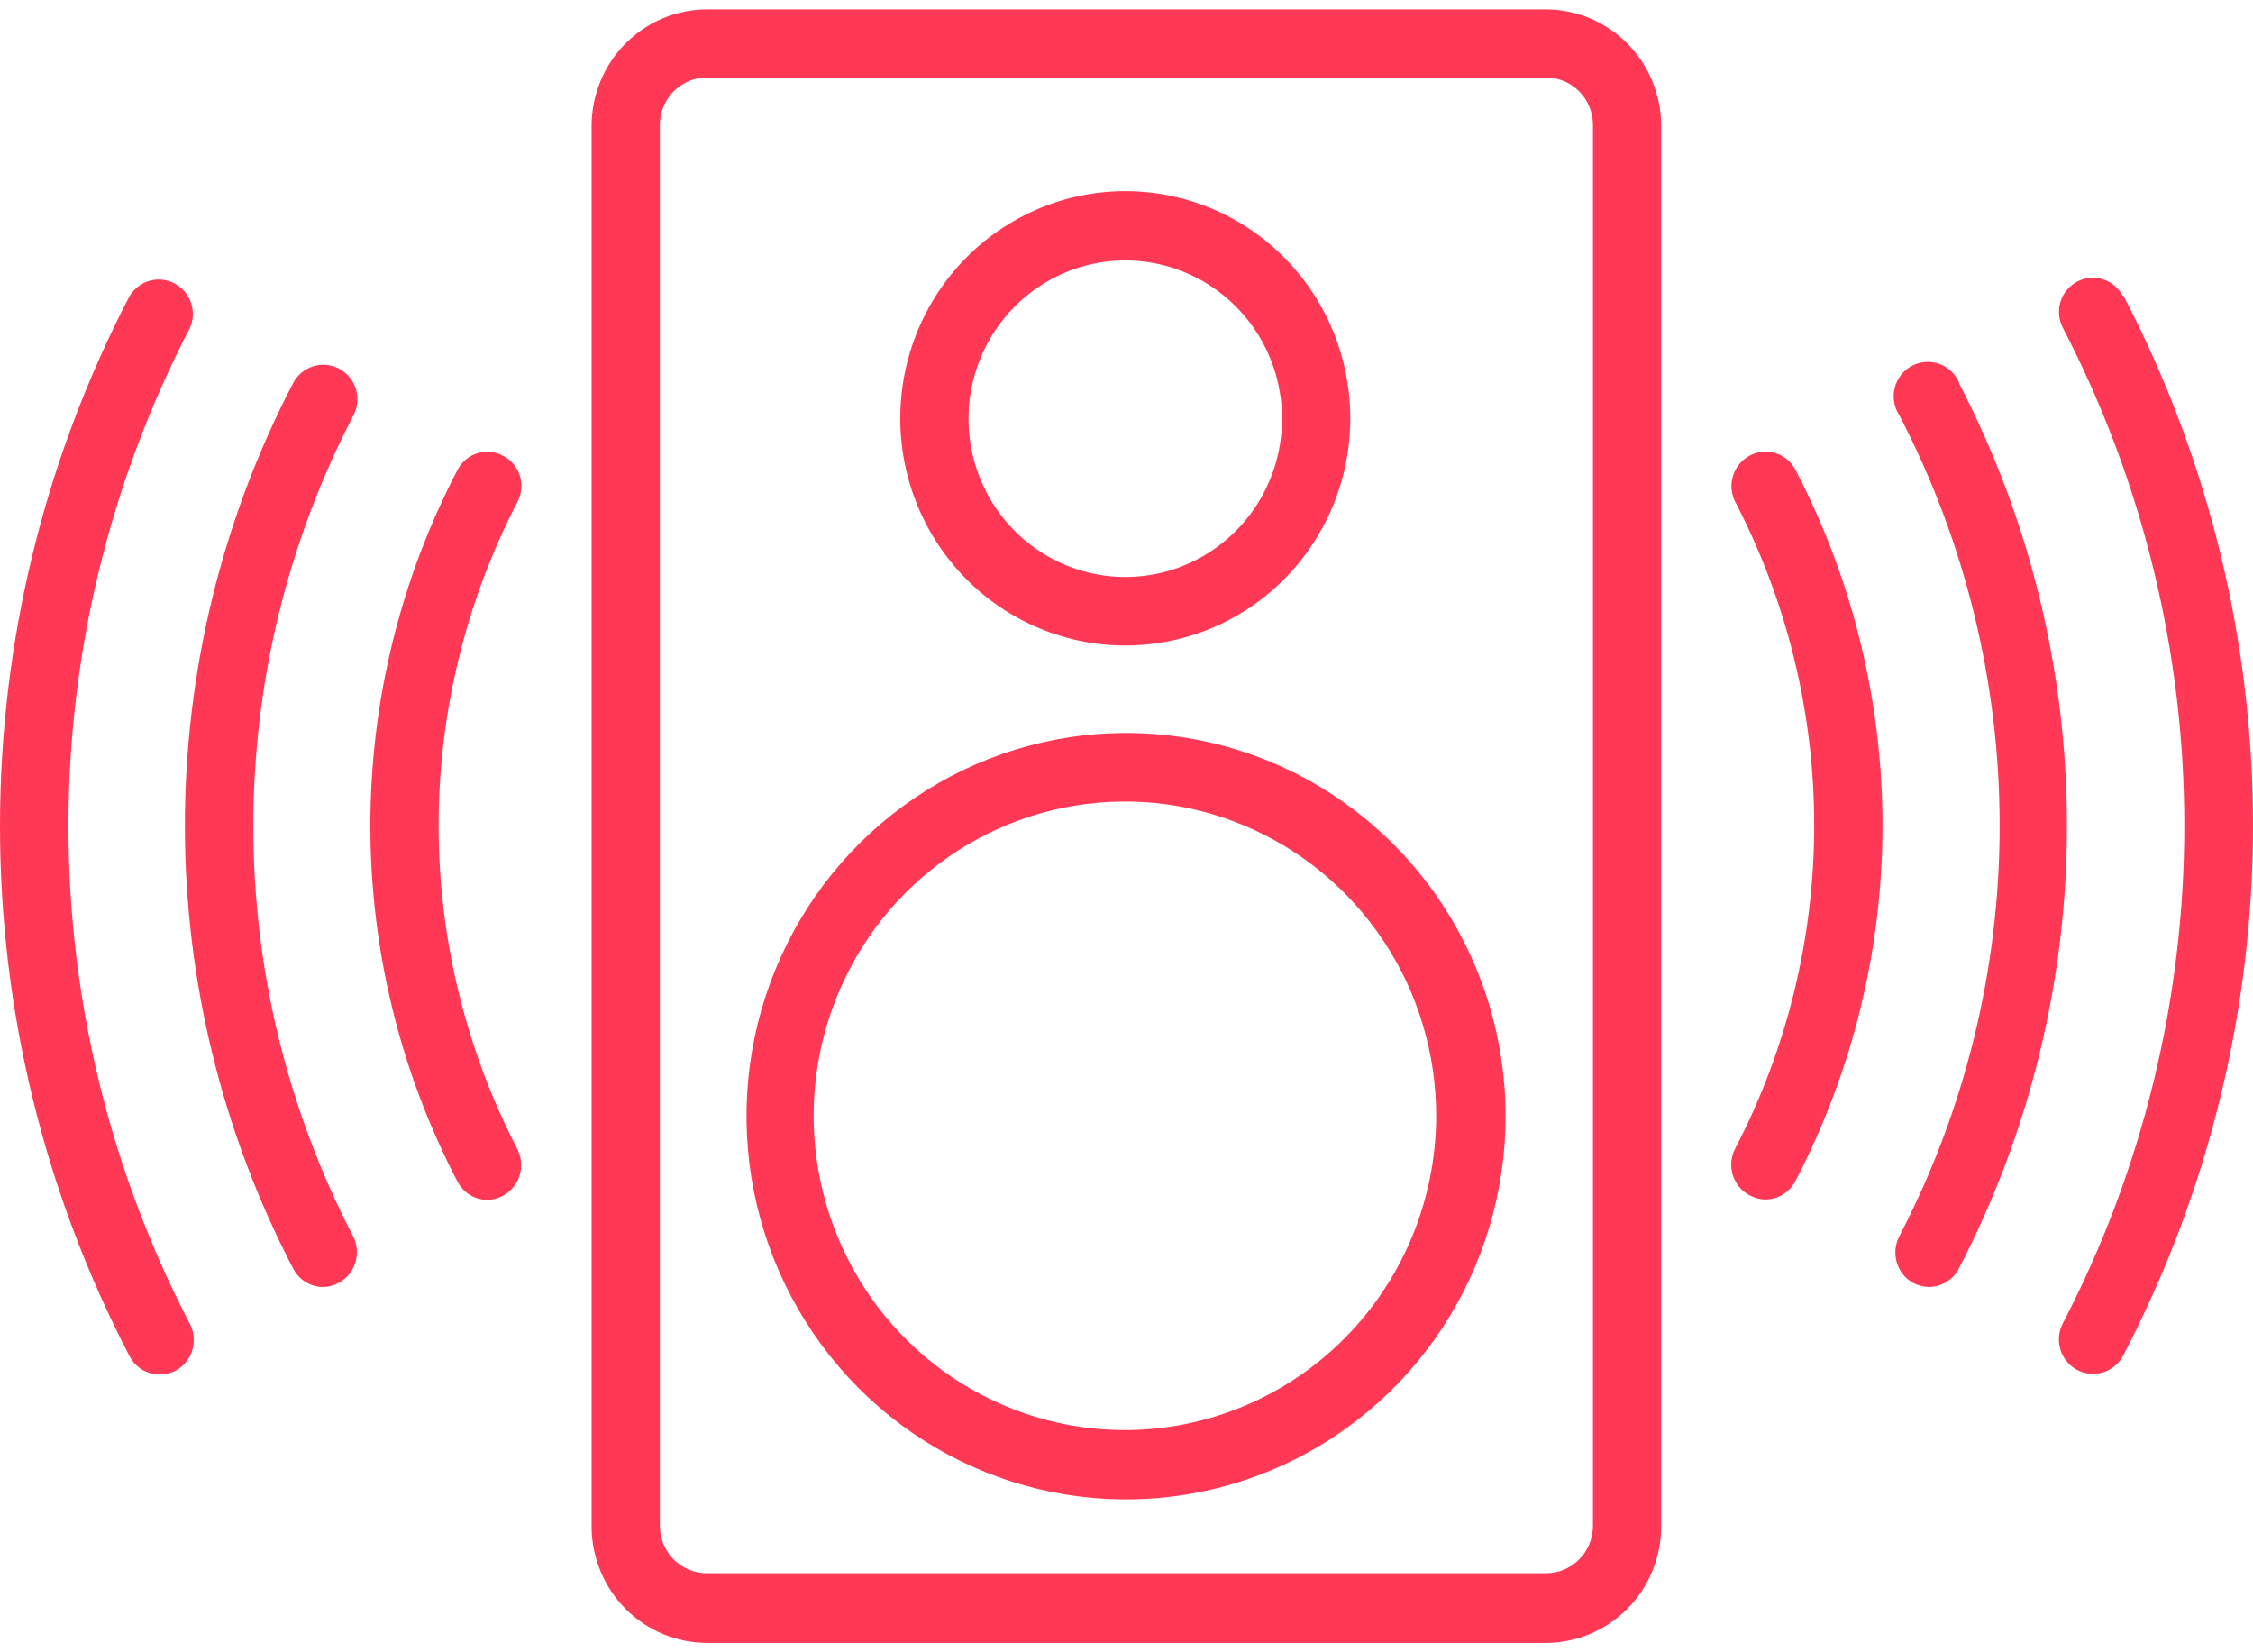 <svg width="60" height="44" viewBox="0 0 60 44" fill="none" xmlns="http://www.w3.org/2000/svg">
<path d="M41.163 0.25H18.832C18.017 0.25 17.237 0.576 16.66 1.156C16.083 1.736 15.758 2.524 15.755 3.346V40.654C15.758 41.476 16.083 42.264 16.66 42.844C17.237 43.424 18.017 43.75 18.832 43.75H41.163C41.977 43.75 42.758 43.424 43.335 42.844C43.912 42.264 44.237 41.476 44.239 40.654V3.346C44.237 2.524 43.912 1.736 43.335 1.156C42.758 0.576 41.977 0.25 41.163 0.25V0.25ZM42.422 40.634C42.422 40.801 42.389 40.965 42.326 41.119C42.263 41.273 42.17 41.412 42.053 41.529C41.936 41.646 41.797 41.739 41.644 41.802C41.492 41.864 41.328 41.896 41.163 41.895H18.832C18.667 41.896 18.503 41.864 18.351 41.802C18.198 41.739 18.059 41.646 17.942 41.529C17.825 41.412 17.733 41.273 17.669 41.119C17.606 40.965 17.573 40.801 17.573 40.634V3.325C17.573 3.159 17.606 2.994 17.669 2.841C17.733 2.687 17.825 2.548 17.942 2.431C18.059 2.313 18.198 2.221 18.351 2.158C18.503 2.095 18.667 2.064 18.832 2.065H41.163C41.328 2.064 41.492 2.095 41.644 2.158C41.797 2.221 41.936 2.313 42.053 2.431C42.17 2.548 42.263 2.687 42.326 2.841C42.389 2.994 42.422 3.159 42.422 3.325V40.634Z" fill="#FF3855"/>
<path d="M29.967 19.519C27.969 19.523 26.016 20.125 24.357 21.25C22.697 22.374 21.404 23.97 20.643 25.835C19.881 27.701 19.684 29.752 20.078 31.731C20.471 33.709 21.436 35.525 22.851 36.95C24.266 38.375 26.068 39.344 28.029 39.735C29.99 40.126 32.021 39.921 33.867 39.147C35.712 38.372 37.289 37.063 38.398 35.384C39.506 33.705 40.097 31.732 40.095 29.714C40.093 28.373 39.83 27.045 39.321 25.807C38.811 24.569 38.064 23.444 37.124 22.497C36.183 21.551 35.067 20.8 33.839 20.289C32.611 19.778 31.296 19.517 29.967 19.519V19.519ZM29.967 38.083C28.327 38.085 26.724 37.596 25.359 36.677C23.995 35.759 22.931 34.453 22.302 32.923C21.673 31.394 21.507 29.711 21.826 28.087C22.145 26.463 22.933 24.971 24.092 23.799C25.251 22.628 26.728 21.83 28.337 21.506C29.945 21.182 31.612 21.347 33.127 21.981C34.643 22.614 35.938 23.686 36.849 25.063C37.761 26.439 38.247 28.058 38.247 29.714C38.244 31.931 37.371 34.056 35.82 35.625C34.268 37.194 32.163 38.078 29.967 38.083V38.083Z" fill="#FF3855"/>
<path d="M29.968 17.19C31.153 17.19 32.311 16.835 33.297 16.171C34.282 15.506 35.05 14.561 35.504 13.456C35.957 12.35 36.076 11.133 35.845 9.96C35.614 8.786 35.043 7.708 34.205 6.862C33.367 6.016 32.299 5.44 31.137 5.206C29.974 4.973 28.769 5.093 27.674 5.551C26.579 6.009 25.643 6.784 24.985 7.779C24.326 8.774 23.975 9.944 23.975 11.14C23.975 12.745 24.606 14.284 25.73 15.418C26.854 16.553 28.378 17.19 29.968 17.19V17.19ZM29.968 6.935C30.793 6.935 31.6 7.183 32.287 7.646C32.973 8.109 33.508 8.767 33.825 9.537C34.141 10.307 34.223 11.155 34.062 11.973C33.901 12.79 33.503 13.541 32.919 14.131C32.336 14.72 31.592 15.122 30.782 15.284C29.972 15.447 29.133 15.363 28.37 15.044C27.607 14.725 26.955 14.185 26.496 13.492C26.038 12.799 25.793 11.984 25.793 11.15C25.793 10.032 26.233 8.96 27.016 8.17C27.799 7.379 28.86 6.935 29.968 6.935V6.935Z" fill="#FF3855"/>
<path d="M46.587 12.138C46.379 12.252 46.222 12.443 46.152 12.671C46.081 12.898 46.101 13.145 46.207 13.358C47.591 16.016 48.314 18.973 48.314 21.975C48.314 24.977 47.591 27.934 46.207 30.591C46.152 30.698 46.118 30.815 46.107 30.936C46.097 31.056 46.11 31.178 46.146 31.293C46.183 31.408 46.241 31.515 46.318 31.608C46.395 31.7 46.49 31.776 46.597 31.831C46.725 31.903 46.869 31.941 47.016 31.942C47.181 31.941 47.343 31.894 47.483 31.807C47.624 31.72 47.739 31.596 47.815 31.448C49.337 28.529 50.133 25.279 50.133 21.98C50.133 18.68 49.337 15.431 47.815 12.511C47.76 12.405 47.683 12.31 47.591 12.233C47.499 12.157 47.393 12.099 47.278 12.065C47.164 12.03 47.044 12.018 46.925 12.031C46.806 12.044 46.691 12.08 46.587 12.138V12.138Z" fill="#FF3855"/>
<path d="M52.179 10.202C52.131 10.084 52.058 9.978 51.967 9.889C51.875 9.801 51.766 9.733 51.647 9.69C51.528 9.647 51.401 9.629 51.275 9.639C51.148 9.648 51.025 9.684 50.913 9.743C50.801 9.803 50.703 9.886 50.625 9.987C50.547 10.087 50.49 10.203 50.459 10.327C50.428 10.451 50.422 10.58 50.444 10.706C50.465 10.832 50.511 10.953 50.581 11.059C52.336 14.43 53.253 18.182 53.253 21.99C53.253 25.798 52.336 29.549 50.581 32.92C50.47 33.134 50.445 33.383 50.512 33.614C50.579 33.846 50.733 34.042 50.941 34.16C51.074 34.23 51.221 34.267 51.37 34.272C51.535 34.27 51.697 34.223 51.838 34.136C51.978 34.049 52.093 33.925 52.169 33.777C54.058 30.141 55.045 26.096 55.045 21.99C55.045 17.884 54.058 13.839 52.169 10.202H52.179Z" fill="#FF3855"/>
<path d="M56.534 7.883C56.423 7.669 56.232 7.509 56.003 7.437C55.775 7.365 55.527 7.388 55.315 7.5C55.103 7.612 54.944 7.805 54.873 8.036C54.802 8.266 54.825 8.516 54.936 8.73C57.061 12.819 58.171 17.367 58.171 21.985C58.171 26.602 57.061 31.151 54.936 35.24C54.823 35.455 54.8 35.706 54.871 35.939C54.942 36.172 55.102 36.366 55.315 36.48C55.529 36.593 55.778 36.617 56.008 36.545C56.239 36.473 56.431 36.312 56.544 36.097C58.814 31.744 60 26.899 60 21.98C60 17.061 58.814 12.216 56.544 7.863L56.534 7.883Z" fill="#FF3855"/>
<path d="M13.399 12.139C13.294 12.081 13.179 12.045 13.061 12.034C12.942 12.022 12.823 12.034 12.709 12.07C12.595 12.105 12.49 12.164 12.399 12.242C12.308 12.319 12.234 12.414 12.18 12.522C10.658 15.441 9.863 18.691 9.863 21.99C9.863 25.289 10.658 28.539 12.18 31.458C12.255 31.607 12.37 31.732 12.511 31.819C12.652 31.906 12.814 31.952 12.979 31.952C13.135 31.949 13.287 31.906 13.422 31.827C13.557 31.748 13.67 31.636 13.749 31.5C13.829 31.365 13.874 31.212 13.879 31.055C13.884 30.897 13.849 30.741 13.778 30.601C12.401 27.942 11.681 24.986 11.681 21.985C11.681 18.984 12.401 16.028 13.778 13.369C13.835 13.263 13.87 13.147 13.882 13.027C13.894 12.908 13.882 12.787 13.846 12.672C13.811 12.558 13.753 12.451 13.676 12.36C13.599 12.268 13.505 12.193 13.399 12.139V12.139Z" fill="#FF3855"/>
<path d="M6.747 21.99C6.745 18.182 7.66 14.431 9.413 11.06C9.469 10.953 9.503 10.836 9.515 10.716C9.526 10.596 9.513 10.475 9.478 10.36C9.443 10.245 9.385 10.138 9.309 10.045C9.233 9.952 9.139 9.876 9.034 9.819C8.928 9.763 8.813 9.728 8.694 9.717C8.575 9.706 8.455 9.718 8.341 9.754C8.227 9.79 8.121 9.848 8.029 9.924C7.937 10.001 7.861 10.096 7.805 10.203C5.913 13.838 4.924 17.883 4.924 21.99C4.924 26.097 5.913 30.142 7.805 33.778C7.881 33.926 7.995 34.051 8.136 34.138C8.277 34.225 8.439 34.272 8.604 34.272C8.76 34.269 8.913 34.225 9.047 34.146C9.182 34.067 9.295 33.955 9.375 33.82C9.455 33.685 9.499 33.531 9.504 33.374C9.509 33.217 9.475 33.06 9.403 32.92C7.653 29.549 6.741 25.797 6.747 21.99V21.99Z" fill="#FF3855"/>
<path d="M1.823 21.99C1.823 17.371 2.933 12.821 5.059 8.73C5.152 8.517 5.161 8.276 5.084 8.057C5.008 7.837 4.852 7.655 4.647 7.547C4.443 7.44 4.206 7.415 3.983 7.477C3.761 7.539 3.571 7.685 3.451 7.883C1.184 12.237 0 17.082 0 22C0 26.919 1.184 31.763 3.451 36.117C3.528 36.264 3.643 36.386 3.783 36.472C3.924 36.557 4.086 36.602 4.25 36.601C4.399 36.602 4.546 36.568 4.679 36.5C4.891 36.385 5.049 36.19 5.12 35.958C5.191 35.726 5.169 35.476 5.059 35.26C2.93 31.167 1.82 26.613 1.823 21.99V21.99Z" fill="#FF3855"/>
</svg>
